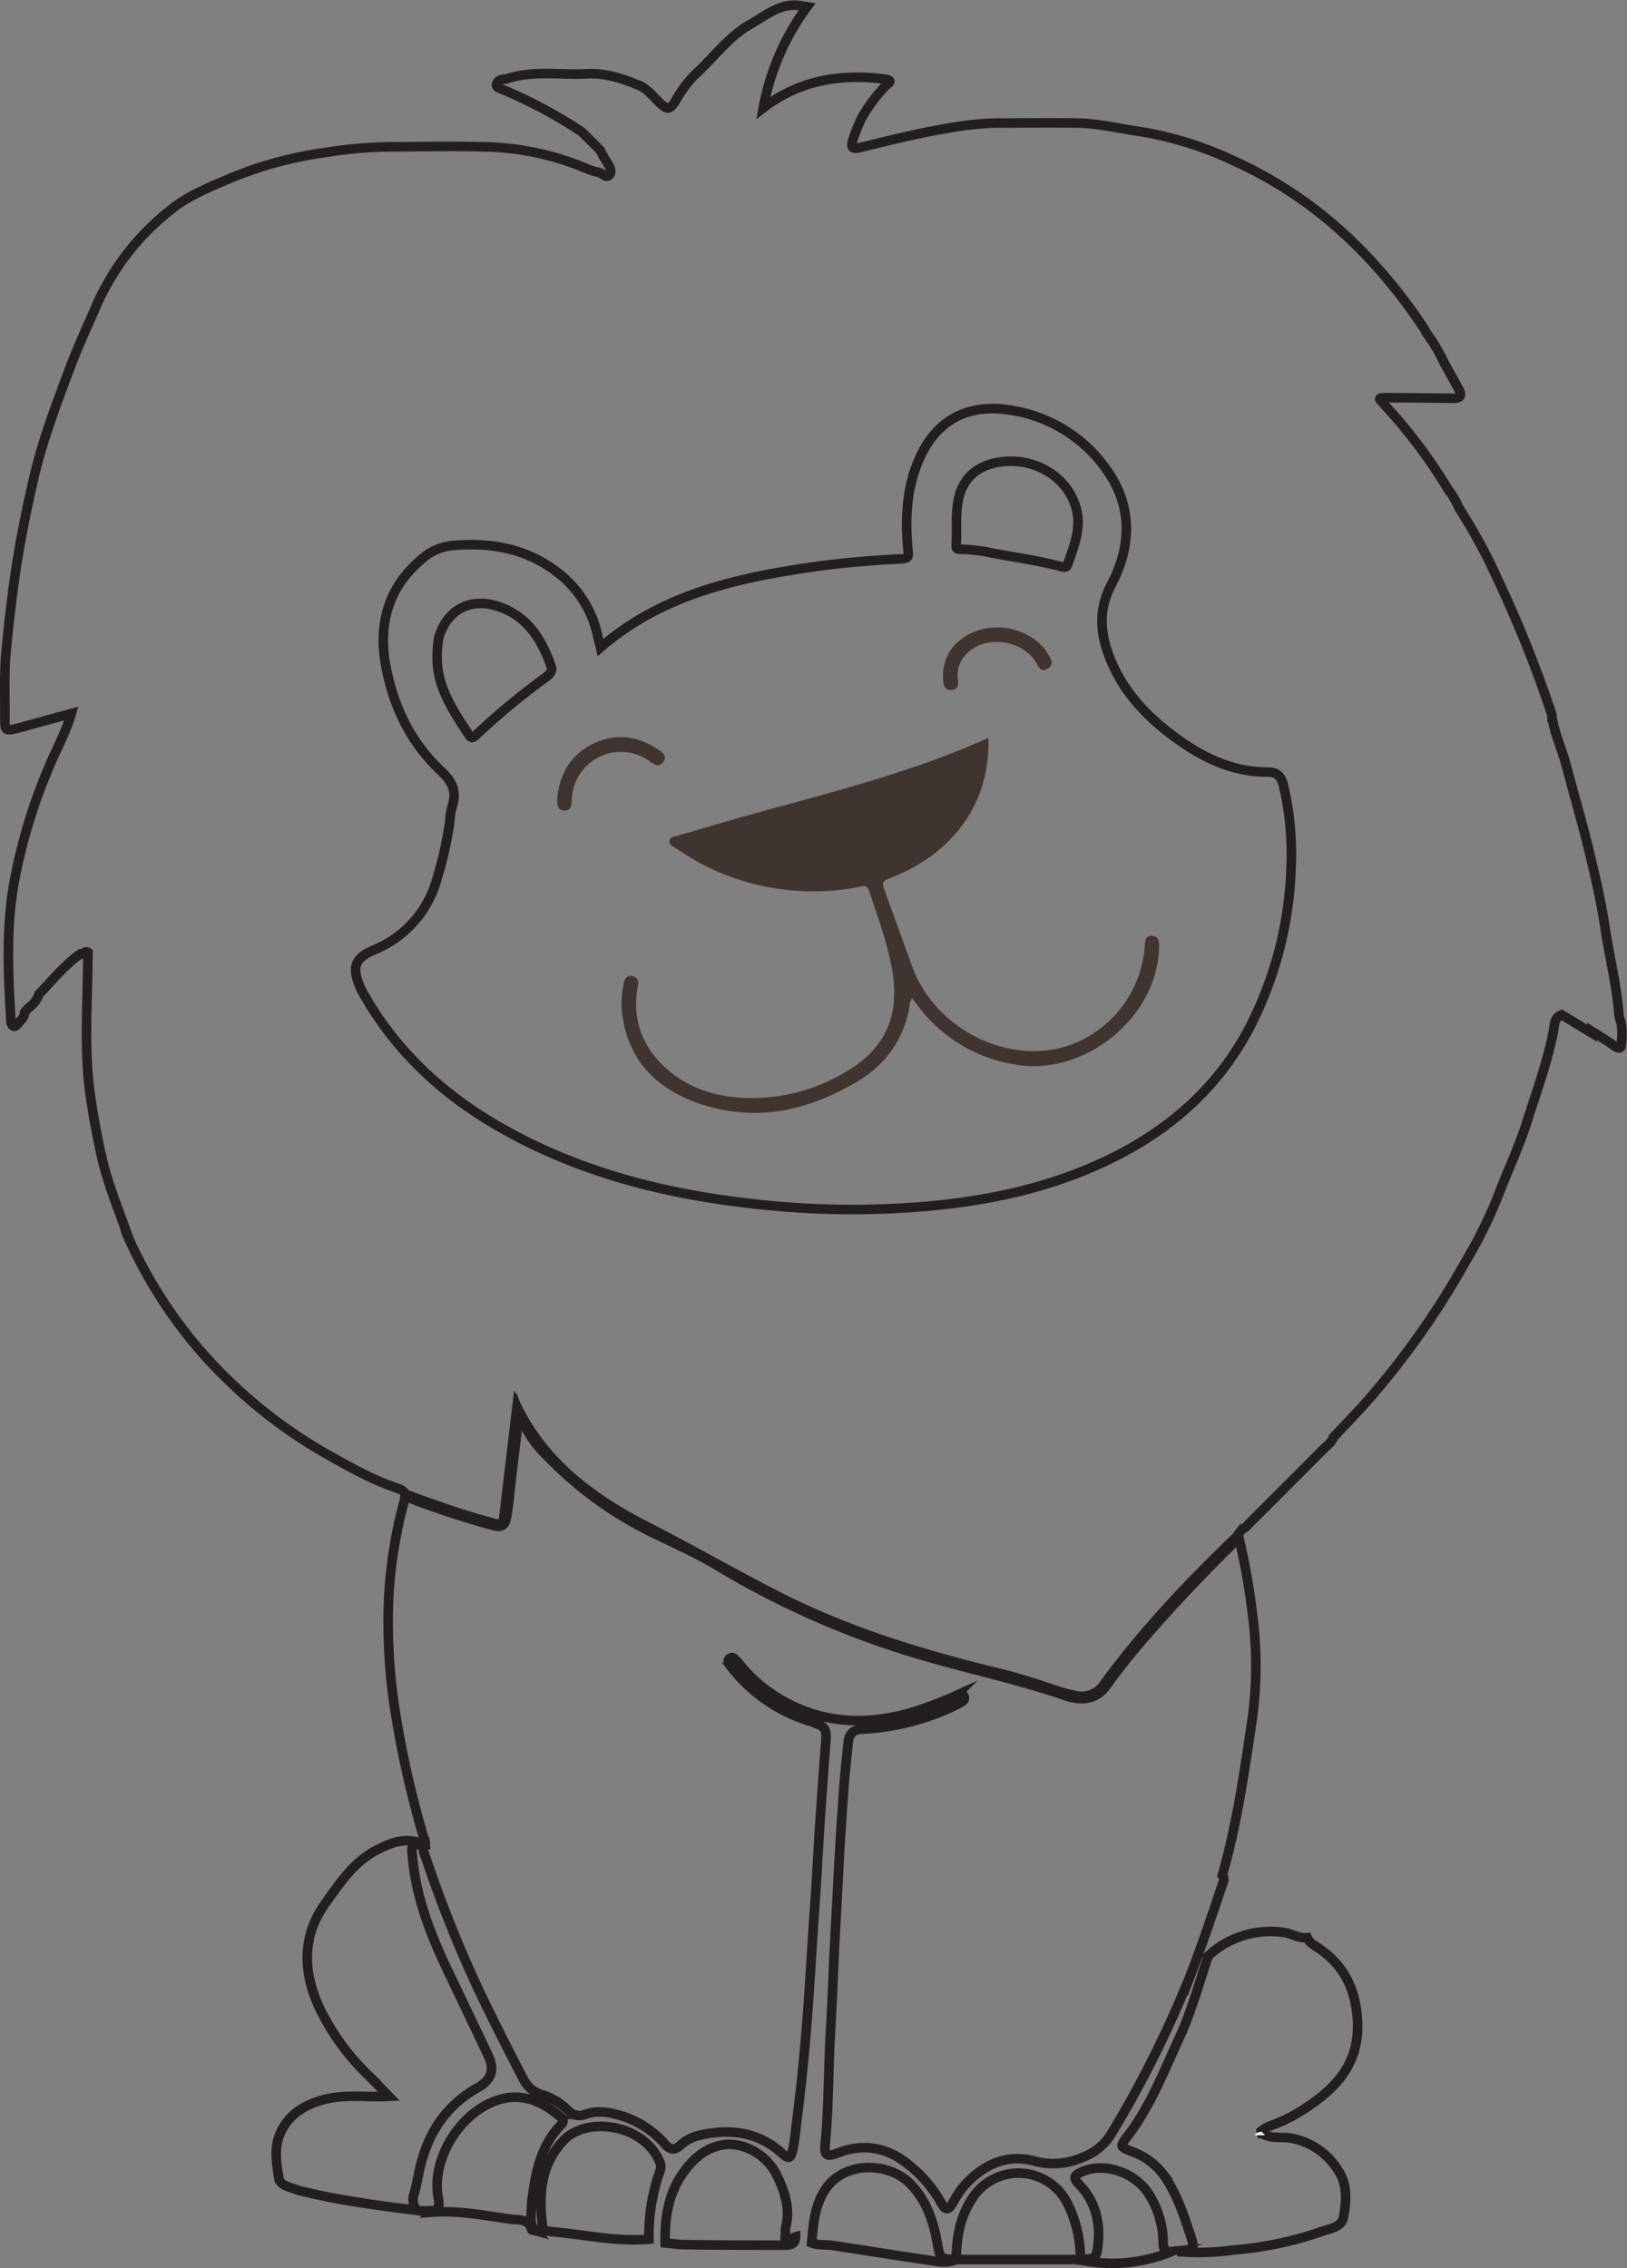 <svg id="Layer_1" data-name="Layer 1" xmlns="http://www.w3.org/2000/svg" viewBox="0 0 340.7 474.84">
  <rect x="0" y="0" width="340.7" height="474.84" fill="#808080" stroke="none"/>
  <defs>
    <style>
      .cls-1 {
        fill: none;
        stroke: #231f20;
        stroke-miterlimit: 10;
        stroke-width: 2px;
      }

      .cls-2 {
        fill: #fef5e4;
      }

      .cls-3 {
        fill: #40342e;
      }
    </style>
  </defs>
  <title>lion-outline-only-v2</title>
  <path id="body" class="cls-1" d="M311,382.05c5.92,2.14,11.84,4.29,17.94,5.9,2.54.67,2.51.7,2.82-1.86q1.32-11.16,2.65-22.32c5.93,12,16.09,19.4,27.51,25.21,9.09,4.64,17.93,9.74,27,14.37,14.72,7.52,30.44,12.29,46.45,16.17,4.21,1,8.29,2.39,12.39,3.75a29.86,29.86,0,0,0,3.49.92,5.61,5.61,0,0,0,6.21-2.51c8.29-11.29,17.92-21.39,28-31.06a139.09,139.09,0,0,1,3,16.85,81.23,81.23,0,0,1-.16,22.19c-1.61,10.8-3.16,21.62-6.19,32.16.67.74.17,1.44-.06,2.16-2,6-4,11.89-6.22,17.76a228.17,228.17,0,0,1-17,34.28,11.78,11.78,0,0,1-5.88,4.81,15.14,15.14,0,0,1-10.47.75c-5.94-1.5-10.93,1.14-14.83,5.73a18.62,18.62,0,0,0-1.83,2.87c-1.07,1.89-1.68,1.93-2.7,0a26.45,26.45,0,0,0-6.46-7.57c-4.47-3.77-9.53-4.8-15.1-2.64-2.24.87-2.84.56-2.6-1.92.76-7.83.65-15.71,1.11-23.56.23-3.95.41-7.92.58-11.88.3-7.29.75-14.57,1.12-21.85.27-5.31.62-10.61,1-15.91.23-3.61.64-7.2,1-10.79.17-1.69.93-2.71,2.81-2.82a50.65,50.65,0,0,0,16.94-3.77c1.18-.5,2.34-1,3.47-1.62.62-.32,1.46-.71,1-1.56s-1.16-.29-1.71-.05a77.34,77.34,0,0,1-8.73,3.34c-9.43,2.87-18.61,2.65-27.39-2.25a31.68,31.68,0,0,1-8.68-7.12,10.8,10.8,0,0,0-.81-1c-.48-.48-1-1.35-1.72-.78s0,1.3.39,1.85a33,33,0,0,0,16.4,11.28c3.51,1.18,3.6,1.49,3.29,5.19-.4,4.87-.73,9.75-1.07,14.62-.43,6.08-.71,12.16-1.14,18.23-.35,4.81-.65,9.62-.95,14.42-.65,10.4-1.5,20.78-2.85,31.11-.26,2-.41,4.1-.85,6.11s-.91,2-2.31.74c-5.08-4.53-11-5.18-17.34-3.7a8.62,8.62,0,0,0-3.91,2.09c-1.21,1.11-2.16.93-3.21-.26a19.73,19.73,0,0,0-9.35-6c-2.42-.71-4.85-1.12-7.31-.23a3.25,3.25,0,0,1-3.68-.88,13.24,13.24,0,0,0-5.44-3.25,6.21,6.21,0,0,1-3.9-3.33c-3.4-6.55-6.76-13.12-9.88-19.8a262.47,262.47,0,0,1-10.52-26.49,4.86,4.86,0,0,1-.5-2.68,4.12,4.12,0,0,1,.33-.62,208.37,208.37,0,0,1-6.46-28.76,120.58,120.58,0,0,1-1.14-22.36,96.93,96.93,0,0,1,3.13-19.78C310.88,383.31,310.93,382.67,311,382.05Z" transform="translate(-226.16 -69.24)"/>
  <path id="hair" class="cls-1" d="M565.63,283.31a7.54,7.54,0,0,1-.47-1.61c-.41-6.13-2-12.08-2.88-18.13-.82-5.48-2.08-10.91-3.39-16.3-1.42-5.88-3.16-11.68-4.68-17.54-.89-3.47-2.47-6.74-3.05-10.3a3.69,3.69,0,0,0-.11-.83,255.94,255.94,0,0,0-11.36-28.28,115.21,115.21,0,0,0-8.09-14.84h0a14.44,14.44,0,0,0-2.17-3.72h0a106.24,106.24,0,0,0-13.13-17.52,8.47,8.47,0,0,0-.67-.79c-1.23-1.14-.06-.87.54-.94,4.82,0,9.64.06,14.46.11,1.37,0,1.67-.63,1.09-1.72-1-1.88-2.05-3.72-3.08-5.57a36.8,36.8,0,0,0-3.79-6.4h0a12,12,0,0,0-.61-1.11c-10.18-15.23-23-27.41-39.91-35a73.37,73.37,0,0,0-19.17-6C460.55,96.19,456,95,451.34,95c-5.53-.1-11.06,0-16.6,0a65.64,65.64,0,0,0-10.5,1.16c-6.1,1-12.11,2.56-18.12,4-1.78.43-1.69-.36-1.4-1.55a39.21,39.21,0,0,1,1.88-4.69A33.56,33.56,0,0,1,411.82,87c.25-.27,1.37-.78,0-1.16-9.29-1.21-18,0-25.84,6a51.41,51.41,0,0,1,9.19-21.19c-.51-.08-.83-.11-1.16-.17-4.28-.83-7.32,1.92-10.63,3.78-4.7,2.65-7.82,7.12-11.75,10.67a25,25,0,0,0-4,5.41c-1.21,1.87-1.64,2-3.32.44-1.43-1.34-2.6-3-4.54-3.76-3.43-1.39-6.89-2.53-10.67-2.33-5.62.31-11.34-.79-16.87,1.06-.76.11-1.64.08-2,.92s.43,1,.91,1.2A98.11,98.11,0,0,1,348,96.86h0l3.83,3.81c.36.68.7,1.37,1.1,2,.61,1,1.51,2.25.92,3.1-.75,1.06-1.77-.59-2.78-.54a15.28,15.28,0,0,1-1.81-.58,57.48,57.48,0,0,0-22-4.67c-6.59-.21-13.2,0-19.8,0a94,94,0,0,0-13.52,1.24,79.47,79.47,0,0,0-20.13,5.58c-4.2,1.79-8.49,3.55-12,6.45a52.24,52.24,0,0,0-15.17,19.3c-2.17,4.95-4.42,9.86-6.31,14.94-2.69,7.28-5.44,14.54-7.16,22.1-1.35,5.9-2.59,11.84-3.52,17.85S228,199.6,227.43,205.7c-.43,4.51-.21,9.08-.25,13.62,0,3,0,3,2.78,2.34.89-.22,1.78-.49,2.66-.73l8.48-2.32c-1.28,4.36-3.44,8-5,11.94a115.39,115.39,0,0,0-7,23.5c-1.68,9.41-1.24,18.92-.69,28.41l.05.77c.18.8.71,1.21,1.26.51s1.58-1.41,1.61-2.57h0l.77-.91a5.71,5.71,0,0,0,2.23-2.91h0c2.8-2.88,5.31-6.06,8.64-8.4.59.06,1.09-.71,1.6-.33,0,10.11-.92,20.07.51,30,.61,4.27,1.41,8.48,2.34,12.67,1.12,5,3,9.78,4.76,14.61a14.09,14.09,0,0,0,.57,1.81,98.12,98.12,0,0,0,14.1,22.82,102,102,0,0,0,27.71,23.11c4.49,2.51,8.95,5.09,13.83,6.8.94.44,2.1.49,2.67,1.57a2.4,2.4,0,0,0,1.12.94,177.83,177.83,0,0,0,17.59,5.73c1.46.39,2.18-.33,2.42-1.63.28-1.53.5-3.07.65-4.63.56-5.7,1.38-11.38,2-17.31a24.52,24.52,0,0,0,6.27,9.31,77.51,77.51,0,0,0,20.84,15.25c5,2.47,10.05,4.68,14.78,7.54A180.71,180.71,0,0,0,414,414.15c11.79,3.88,24,6.14,35.77,10.26a5.9,5.9,0,0,0,.83.2c3.06.66,5.53,0,7.43-2.74,2.28-3.25,4.8-6.32,7.39-9.34,5.82-6.78,12-13.28,18.32-19.54a7.42,7.42,0,0,0,1.75-2.37c0-.12.05-.25.08-.36h0l.8-1h0c.69-.15,1-.74,1.46-1.18q7.75-7.73,15.48-15.49c.73-.73,1.68-1.31,2-2.37h0c2.4-2.58,4.87-5.09,7.2-7.73a169.4,169.4,0,0,0,20.4-28.9,97.09,97.09,0,0,0,7.13-14.42c1.89-5,4.24-9.9,5.86-15.05,2-6.28,4.26-12.47,5.55-18.95.25-1.25.08-2.87,1.72-3.5l6.37,3.86,0-.36.22.14c1.48.92,3,1.85,4.39,2.85.93.66,1.6.79,1.55-.65A15.76,15.76,0,0,0,565.63,283.31Z" transform="translate(-226.16 -69.24)"/>
  <g id="foot">
    <path id="face" class="cls-1" d="M472.72,540.59c3.74-.27,3.73-.27,2.56-3.87-1.4-4.31-2.89-8.57-5.55-12.31a14.12,14.12,0,0,0-6.6-4.76c-2.44-1-2.5-1-1-3,4.89-6.35,7.74-13.77,11.05-20.95,2.53-5.48,4.05-11.29,6-17a19.11,19.11,0,0,1,15.72-4.92c1.73.2,3.23,1.32,5,1.11.46,1.13,1.53,1.6,2.45,2.23,5.18,3.55,7.59,8.37,8.05,14.74.6,8.46-3.59,13.75-10,18.13a34.94,34.94,0,0,1-8.56,4.42,8.68,8.68,0,0,0-1.61,1,1.35,1.35,0,0,1-.86.55,2.33,2.33,0,0,1,1.66.24c1.87.78,3.89.31,5.84.72a14.72,14.72,0,0,1,9.54,6.74c2,3,1.71,6.73,1,10-.39,1.87-3.05,2.2-4.85,2.86a74,74,0,0,1-18.11,3.75A51.05,51.05,0,0,1,472.72,540.59Z" transform="translate(-226.16 -69.24)"/>
    <path class="cls-1" d="M315.21,455.4c-3.1-.09-2.95-.11-2.63,3.08.82,8.31,3.81,15.91,7.36,23.34,2.83,5.94,5.68,11.87,8.49,17.83,1.34,2.84.64,5-2.14,6.58-7,3.9-10.78,10-12.37,17.66-.32,1.59-.64,3.19-1.07,4.75a3.28,3.28,0,0,0,.68,3.35c-8.43-1.07-16.86-2.15-25.1-4.27-1.32-.63-3-.65-3.82-2.14-.48-3-1.06-6.17-.05-9,1.61-4.54,5.39-6.84,9.95-7.92,4.17-1,8.43-.33,13.09-.55-1.53-1.57-2.81-2.93-4.14-4.24a49.82,49.82,0,0,1-10.27-14c-3.62-7.59-3.9-15.24,1.11-22.18,3-4.21,6-8.77,10.95-11.26,2.7-1.36,5.38-2.43,8.47-1.5a5.19,5.19,0,0,0,1.47,0C315.2,455,315.2,455.21,315.21,455.4Z" transform="translate(-226.16 -69.24)"/>
    <path class="cls-1" d="M339.89,536.22C339,529.5,339,523,344,517.51s17.26-3.55,20.39,4.54a2.43,2.43,0,0,1-.07,1.82A39.89,39.89,0,0,0,362.05,538c-6.56.6-13-.87-19.44-1.48Z" transform="translate(-226.16 -69.24)"/>
    <path class="cls-1" d="M315.59,532.07c1.87,0,2.84-.14,2.35-2.7-1.71-8.91,5.84-19.83,14.76-21,4.05-.54,7.86,1.39,11,4.2.68.61.33,1.08-.16,1.6-3.77,3.93-5,8.88-5.76,14.06a44.56,44.56,0,0,0-.43,5.27,3.67,3.67,0,0,0,.9,2.73c-.26-.07-.73-.09-.76-.22-.63-2.33-2.67-2-4.29-2.18-5.5-.78-11-1.88-16.59-1.47A3.28,3.28,0,0,1,315.59,532.07Z" transform="translate(-226.16 -69.24)"/>
    <path class="cls-1" d="M365.46,538.8c-.13-5.32.67-10.45,3.88-14.86,1.92-2.65,4.27-4.82,7.69-5.59,4.58-1,9.68,2,11.7,6.08,1.75,3.54,3,7.19,1.93,11.21a2.69,2.69,0,0,0,0,.85c.05.69-.38,1.63.21,2,.86.55,1.14-.81,1.88-1,0,1.37-.86,1.77-2.11,1.77-6.84,0-13.68,0-20.52-.1C368.54,539.19,367,538.94,365.46,538.8Z" transform="translate(-226.16 -69.24)"/>
    <path class="cls-1" d="M396.12,538.8c.36-3.93.58-7.8,2.92-11.3,4-5.93,13.19-5.61,17.6-1.22,3.53,3.53,5,8,5.82,12.68.57,3.19.54,3.19,3.94,3.31-2.23,1-4.47.28-6.66,0-6.42-.91-12.81-2-19.21-2.94C399.07,539.08,397.55,539.36,396.12,538.8Z" transform="translate(-226.16 -69.24)"/>
    <path class="cls-1" d="M426.41,542.27c0-4.6.8-9,3.4-12.9a11.49,11.49,0,0,1,19.81,1,25.79,25.79,0,0,1,2.78,11.83.35.35,0,0,1-.57.07Z" transform="translate(-226.16 -69.24)"/>
    <path class="cls-1" d="M451.83,542.26l.57-.07c3.08,0,3.39-.1,3.7-3.18.48-4.7-.61-9-4-12.5-1.22-1.27-1.09-1.83.45-2.54,4.77-2.21,11.49,0,14.37,4.91a19.09,19.09,0,0,1,2.81,9.84c0,1.38.44,2,1.79,1.87A32.76,32.76,0,0,1,451.83,542.26Z" transform="translate(-226.16 -69.24)"/>
    <path class="cls-2" d="M491.09,516.26H488.9c.32-.68.93-.6,1.39-.79Z" transform="translate(-226.16 -69.24)"/>
  </g>
  <path class="cls-1" d="M351.92,204.79c12.89-11.15,28.53-14.56,44.59-16.88,6.19-.89,12.41-1.36,18.64-1.7,1.18-.07,1.28-.45,1.17-1.57-.56-5.68-.46-11.35,1.37-16.84,3.36-10.1,10.59-14.57,21-12.54A30,30,0,0,1,458.18,168c5.19,7.57,4.81,15.83.69,23.64-2.61,5-2.37,9.62-.64,14.45,2.86,8,8.56,13.77,15.39,18.5,5.46,3.78,11.39,6.35,18.2,6.28,2.09,0,2.79,1.4,3.17,3.09a62.76,62.76,0,0,1,1.52,17.11,78.56,78.56,0,0,1-8.87,33.65c-6.85,12.82-17.34,21.73-30.38,27.8-11.64,5.43-24,8.07-36.71,9.22a179.43,179.43,0,0,1-32.94-.1c-20.08-1.89-39.45-6.41-57.11-16.62-11.64-6.73-21.25-15.57-28-27.34a18.31,18.31,0,0,1-.89-1.7c-1.78-4.12-1.32-6.07,2.79-7.85a22.39,22.39,0,0,0,13.19-14.66,80.54,80.54,0,0,0,2.7-11.79,20,20,0,0,1,.53-3.57c1.1-3.12,0-5.33-2.3-7.46-6.43-6-10.06-13.67-11.61-22.24s.57-16.31,7.61-22.16a11.23,11.23,0,0,1,6.29-2.79c8.61-.8,16.53.79,23.26,6.57a22.46,22.46,0,0,1,7.27,12.45C351.54,203.2,351.72,203.94,351.92,204.79Z" transform="translate(-226.16 -69.24)"/>
  <path class="cls-3" d="M433.12,223.72c.48,14.9-8.73,24.61-19.87,29.06-2.54,1-2.53,1-1.57,3.64,1.82,5,3.65,10,5.43,15,4.68,13.15,20.1,21,32.94,16.67a23.86,23.86,0,0,0,15.81-20.56c.08-1.18.05-2.51,1.66-2.36,1.39.12,1.38,1.37,1.35,2.48-.39,14.53-15.41,26.81-29.79,24.5a31.6,31.6,0,0,1-21.19-13l-.72-.94c-.67,1-.55,2-.78,2.91a22.14,22.14,0,0,1-10.12,14.17c-10.66,6.53-22,9.12-34.15,4.82-9.12-3.25-14.9-9.61-15.78-19.69a19,19,0,0,1,.48-5.48c.19-1,.78-1.57,1.81-1.33a1.44,1.44,0,0,1,1.13,1.79c-1.15,6.05.17,11.42,4.38,16,4.48,4.82,10.19,7.11,16.63,7.61a38.21,38.21,0,0,0,22.61-5.43c8.18-4.79,11.26-11.79,9.6-21.29-1-5.69-3-11.06-4.81-16.52-.45-1.39-1.3-1-2.17-.84a50.52,50.52,0,0,1-33-4.86,63.28,63.28,0,0,1-5.43-3.34c-.57-.37-1.4-.7-1.2-1.56s1-.77,1.56-.94c5.71-1.66,11.42-3.36,17.16-4.94C401.24,234.86,417.53,230.75,433.12,223.72Z" transform="translate(-226.16 -69.24)"/>
  <path id="ear-right" class="cls-1" d="M437.85,165.8c6.42,0,12.14,4,13.71,10,1.08,4.1-.56,7.92-1.88,11.71-.24.69-.94.44-1.49.29-5.18-1.36-10.5-2-15.74-3.08a33.87,33.87,0,0,0-5-.49c-.64,0-1.11.05-1.06-.8.17-2.82-.1-5.63.27-8.46C427.44,168.53,432,165.84,437.85,165.8Z" transform="translate(-226.16 -69.24)"/>
  <path id="ear-left" class="cls-1" d="M317.71,206.8a22.18,22.18,0,0,1,.33-4.08c1.9-6.41,7.51-8.86,14-5.92,5.16,2.34,7.73,6.84,9.52,11.91.39,1.1-.36,1.74-1.1,2.31a147.36,147.36,0,0,0-14.51,12c-.48.47-1,1-1.55.14C321.05,218.06,317.61,213,317.71,206.8Z" transform="translate(-226.16 -69.24)"/>
  <path class="cls-3" d="M426.69,211.17c.18,1.12.31,2.42-1.3,2.52s-1.68-1.33-1.74-2.42a9.34,9.34,0,0,1,3.91-8.29c5.53-4.21,14.51-2.63,18,3.1.62,1,1.52,2.19,0,3.12s-1.93-.46-2.53-1.41c-2.82-4.5-10-5.58-14-2.12A6.42,6.42,0,0,0,426.69,211.17Z" transform="translate(-226.16 -69.24)"/>
  <path class="cls-3" d="M342.83,236.42c.51-5.15,2.83-9.22,7.57-11.49s9.38-1.65,13.69,1.29c.89.6,1.86,1.38.92,2.59s-1.83.47-2.75-.16a10.28,10.28,0,0,0-16.36,7.92c-.07,1.13-.07,2.35-1.48,2.36C342.85,238.93,342.82,237.63,342.83,236.42Z" transform="translate(-226.16 -69.24)"/>
</svg>
